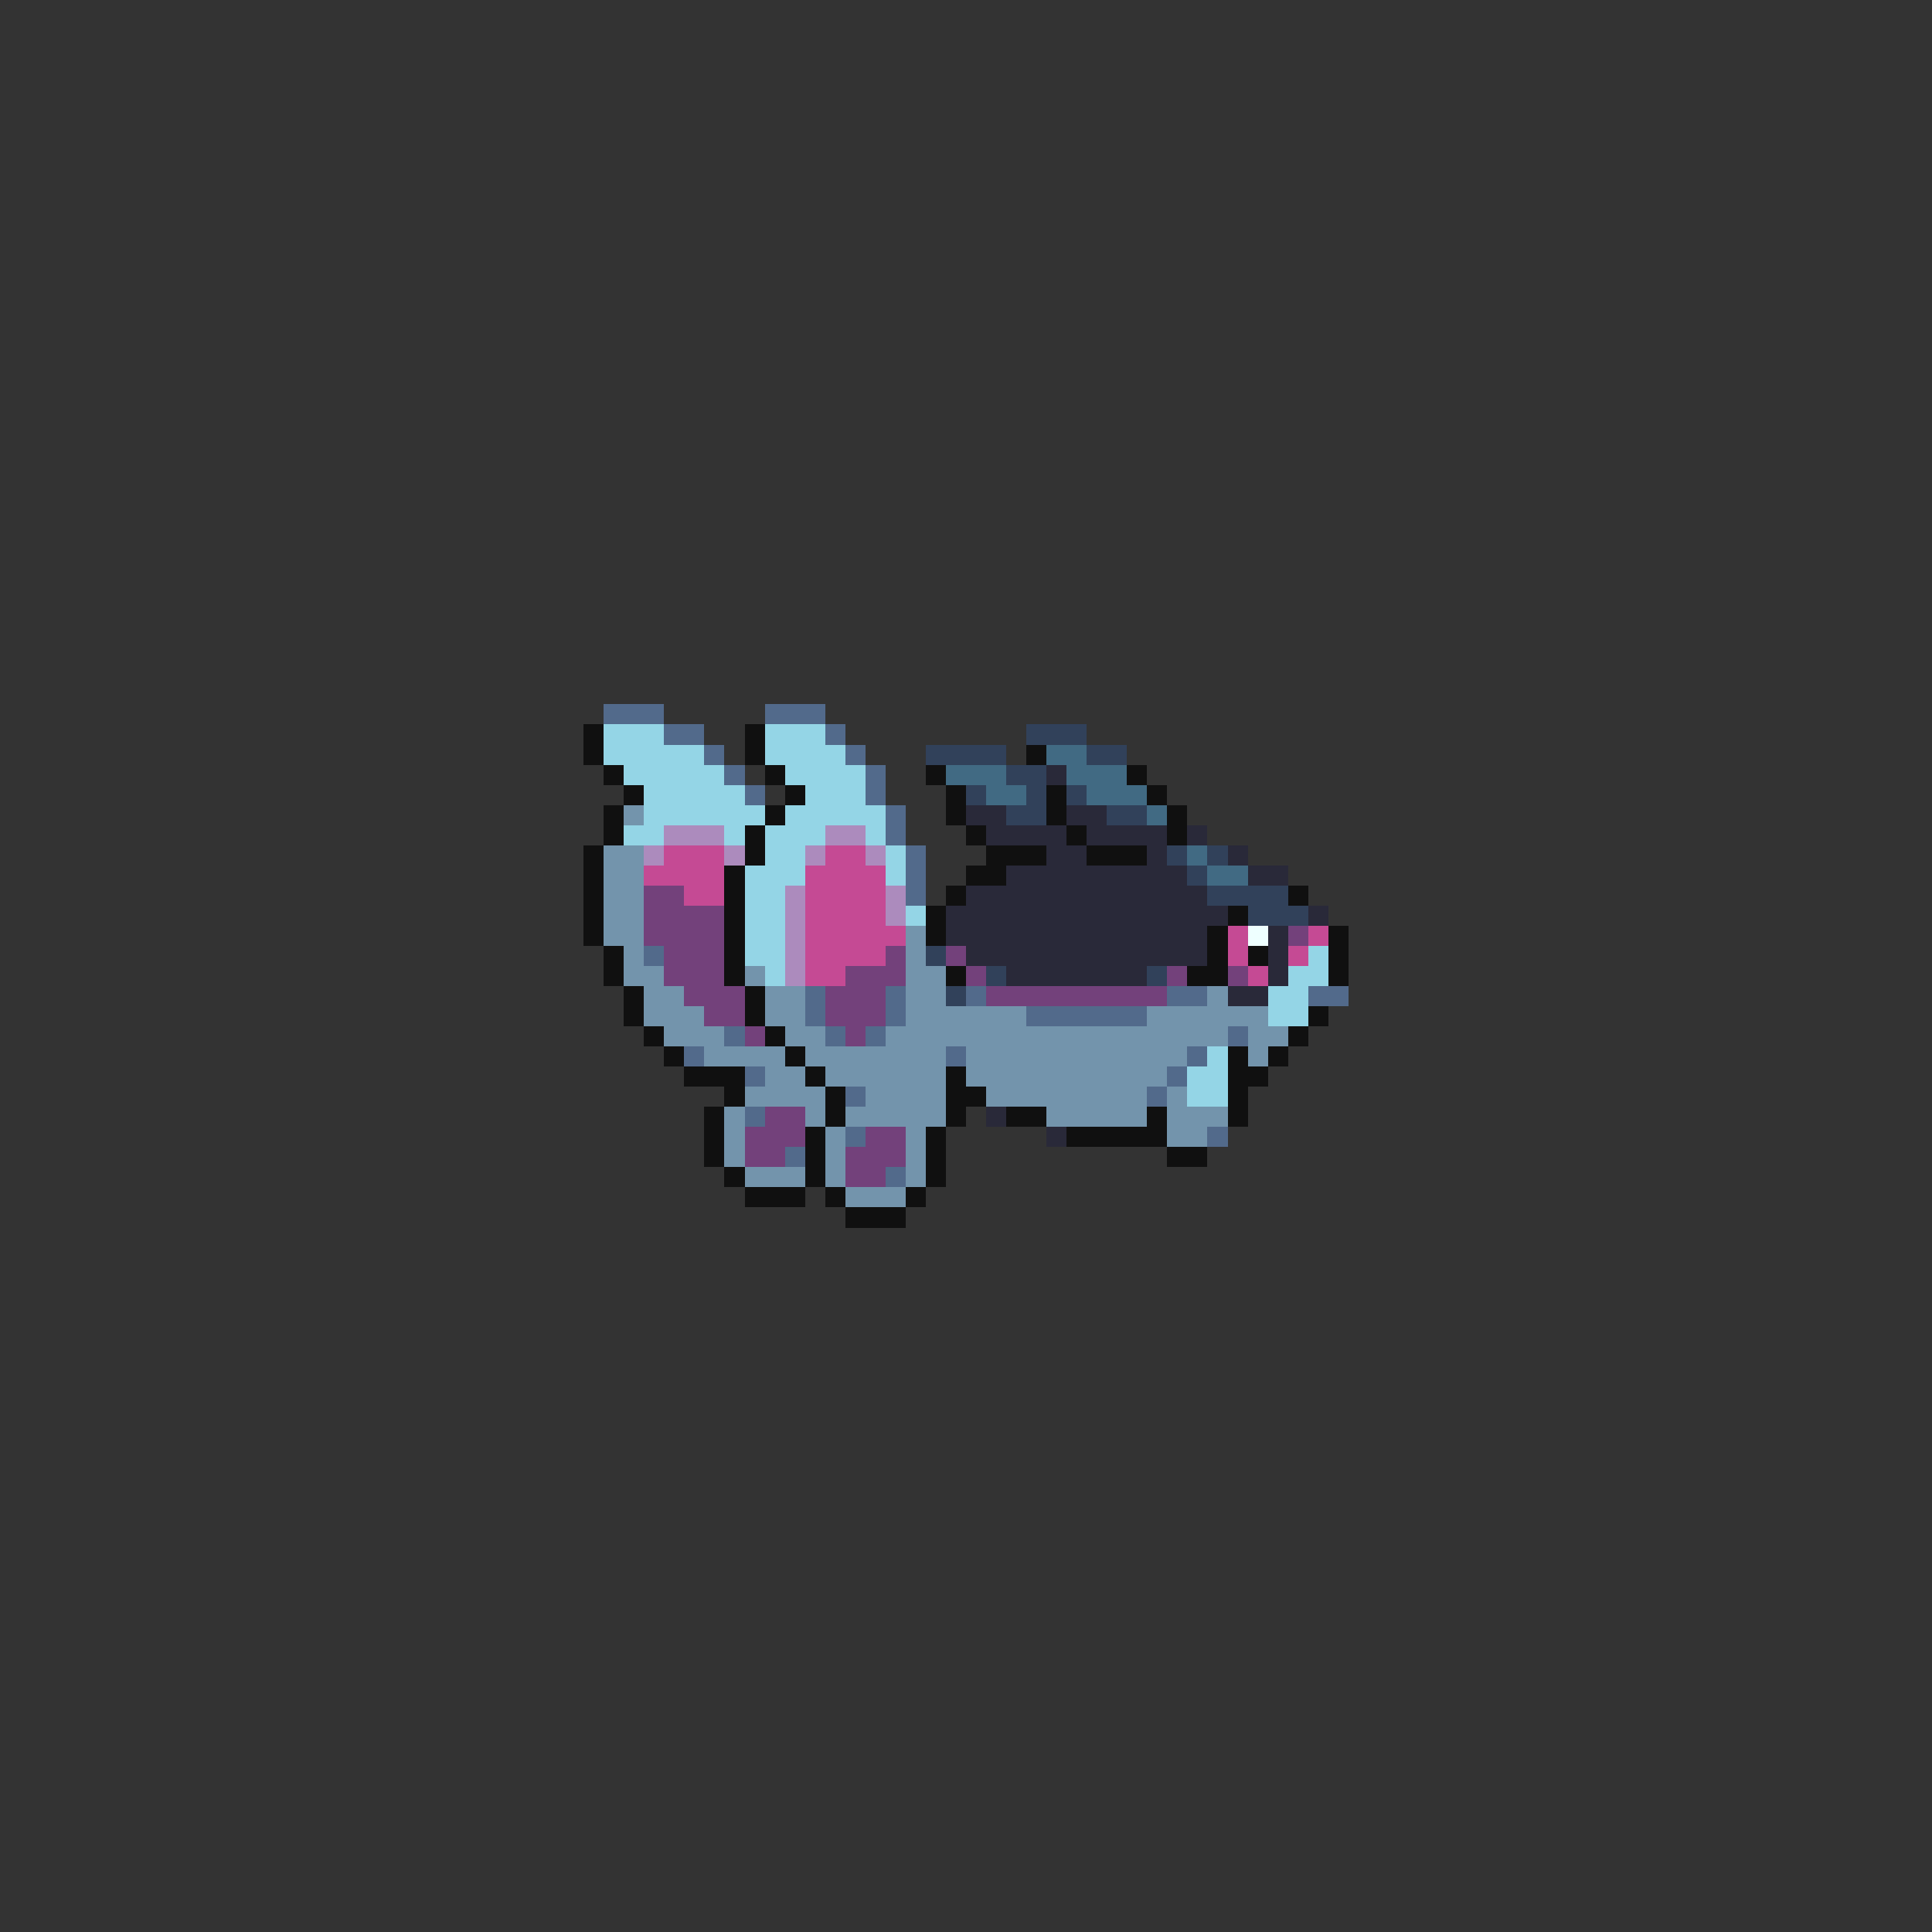 <svg xmlns="http://www.w3.org/2000/svg" viewBox="0 -0.5 96 96" shape-rendering="crispEdges">
<rect x="0" y="-0.5" width="96" height="96" fill="#333333" stroke="none"/>
<path stroke="#526a8b" d="M30 35h3M38 35h3M33 36h2M41 36h1M35 37h1M42 37h1M36 38h1M43 38h1M37 39h1M43 39h1M44 40h1M44 41h1M45 42h1M45 43h1M45 44h1M32 47h1M40 49h1M44 49h1M48 49h1M58 49h2M65 49h2M40 50h1M44 50h1M51 50h6M36 51h1M41 51h1M43 51h1M61 51h1M34 52h1M47 52h1M59 52h1M37 53h1M58 53h1M42 54h1M57 54h1M37 55h1M42 56h1M60 56h1M39 57h1M44 58h1" />
<path stroke="#101010" d="M29 36h1M37 36h1M29 37h1M37 37h1M51 37h1M30 38h1M38 38h1M46 38h1M56 38h1M31 39h1M39 39h1M47 39h1M52 39h1M57 39h1M30 40h1M38 40h1M47 40h1M52 40h1M58 40h1M30 41h1M37 41h1M48 41h1M53 41h1M58 41h1M29 42h1M37 42h1M49 42h3M54 42h3M29 43h1M36 43h1M48 43h2M29 44h1M36 44h1M47 44h1M64 44h1M29 45h1M36 45h1M46 45h1M61 45h1M29 46h1M36 46h1M46 46h1M60 46h1M66 46h1M30 47h1M36 47h1M60 47h1M62 47h1M66 47h1M30 48h1M36 48h1M47 48h1M59 48h2M66 48h1M31 49h1M37 49h1M31 50h1M37 50h1M65 50h1M32 51h1M38 51h1M64 51h1M33 52h1M39 52h1M61 52h1M63 52h1M34 53h3M40 53h1M47 53h1M61 53h2M36 54h1M41 54h1M47 54h2M61 54h1M35 55h1M41 55h1M47 55h1M50 55h2M57 55h1M61 55h1M35 56h1M40 56h1M46 56h1M53 56h5M35 57h1M40 57h1M46 57h1M58 57h2M36 58h1M40 58h1M46 58h1M37 59h3M41 59h1M45 59h1M42 60h3" />
<path stroke="#94d5e6" d="M30 36h3M38 36h3M30 37h5M38 37h4M31 38h5M39 38h4M32 39h5M40 39h3M32 40h6M39 40h5M31 41h2M36 41h1M38 41h3M43 41h1M38 42h2M44 42h1M37 43h3M44 43h1M37 44h2M37 45h2M45 45h1M37 46h2M37 47h2M65 47h1M38 48h1M64 48h2M63 49h2M63 50h2M60 52h1M59 53h2M59 54h2" />
<path stroke="#31415a" d="M51 36h3M46 37h4M54 37h2M50 38h2M48 39h1M51 39h1M53 39h1M50 40h2M55 40h2M58 42h1M60 42h1M59 43h1M60 44h4M62 45h3M46 47h1M49 48h1M57 48h1M47 49h1" />
<path stroke="#416a83" d="M52 37h2M47 38h3M53 38h3M49 39h2M54 39h3M57 40h1M59 42h1M60 43h2" />
<path stroke="#292939" d="M52 38h1M48 40h2M53 40h2M49 41h4M54 41h4M59 41h1M52 42h2M57 42h1M61 42h1M50 43h9M62 43h2M48 44h12M47 45h14M65 45h1M47 46h13M63 46h1M48 47h12M63 47h1M50 48h7M63 48h1M61 49h2M49 55h1M52 56h1" />
<path stroke="#7394ac" d="M31 40h1M30 42h2M30 43h2M30 44h2M30 45h2M30 46h2M45 46h1M31 47h1M45 47h1M31 48h2M37 48h1M45 48h2M32 49h2M38 49h2M45 49h2M60 49h1M32 50h3M38 50h2M45 50h6M57 50h6M33 51h3M39 51h2M44 51h17M62 51h2M35 52h4M40 52h7M48 52h11M62 52h1M38 53h2M41 53h6M48 53h10M37 54h4M43 54h4M49 54h8M58 54h1M36 55h1M40 55h1M42 55h5M52 55h5M58 55h3M36 56h1M41 56h1M45 56h1M58 56h2M36 57h1M41 57h1M45 57h1M37 58h3M41 58h1M45 58h1M42 59h3" />
<path stroke="#ac8bbd" d="M33 41h3M41 41h2M32 42h1M36 42h1M40 42h1M43 42h1M39 44h1M44 44h1M39 45h1M44 45h1M39 46h1M39 47h1M39 48h1" />
<path stroke="#c54a94" d="M33 42h3M41 42h2M32 43h4M40 43h4M34 44h2M40 44h4M40 45h4M40 46h5M61 46h1M65 46h1M40 47h4M61 47h1M64 47h1M40 48h2M62 48h1" />
<path stroke="#73417b" d="M32 44h2M32 45h4M32 46h4M64 46h1M33 47h3M44 47h1M47 47h1M33 48h3M42 48h3M48 48h1M58 48h1M61 48h1M34 49h3M41 49h3M49 49h9M35 50h2M41 50h3M37 51h1M42 51h1M38 55h2M37 56h3M43 56h2M37 57h2M42 57h3M42 58h2" />
<path stroke="#eeffff" d="M62 46h1" />
</svg>